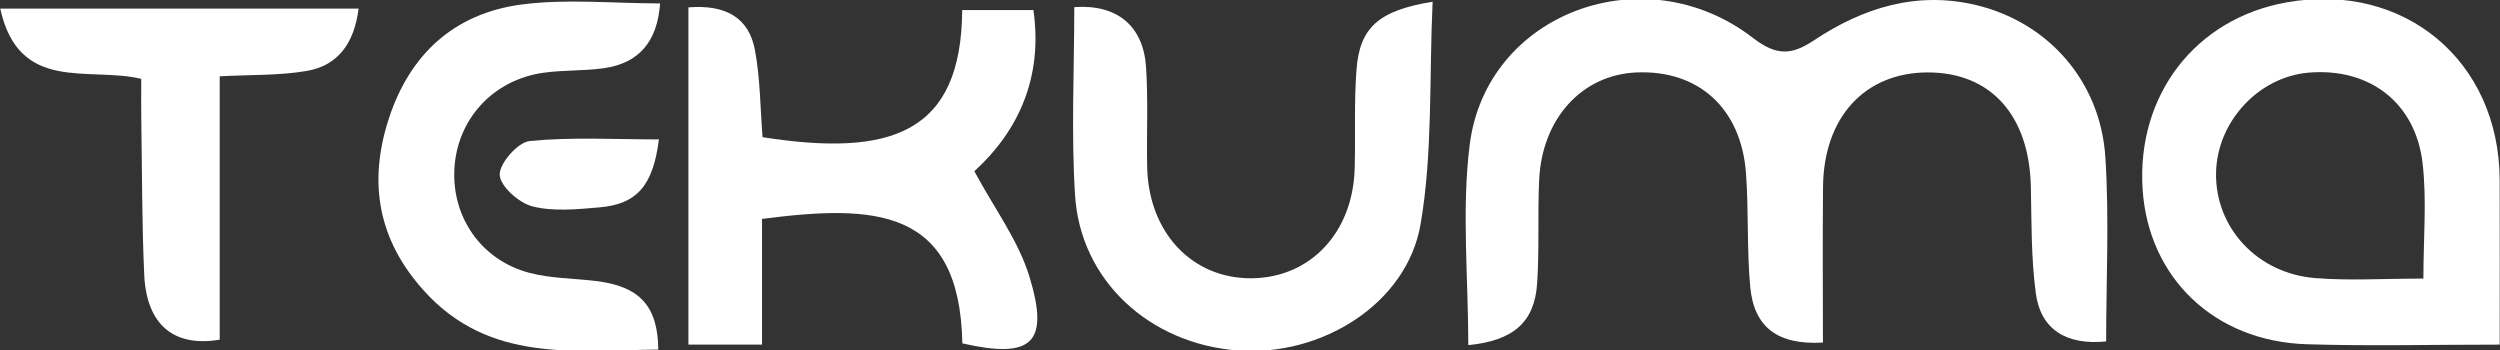 <?xml version="1.0" encoding="utf-8"?>
<!-- Generator: Adobe Illustrator 17.0.0, SVG Export Plug-In . SVG Version: 6.00 Build 0)  -->
<!DOCTYPE svg PUBLIC "-//W3C//DTD SVG 1.1//EN" "http://www.w3.org/Graphics/SVG/1.1/DTD/svg11.dtd">
<svg version="1.1" id="Layer_1" xmlns="http://www.w3.org/2000/svg" xmlns:xlink="http://www.w3.org/1999/xlink" x="0px" y="0px"
	 width="500px" height="70px" viewBox="0 0 500 70" enableBackground="new 0 0 500 70" xml:space="preserve">
<rect x="0" y="0" width="500" height="70" fill="#333333" stroke="none"/>
<g>
	<path fill="#FFFFFF" d="M293.657,69.025c0-13.674-1.352-27.066,0.284-40.082c3.312-26.353,34.92-38.112,56.632-21.372
		c4.761,3.671,7.79,3.444,12.224,0.494c9.824-6.536,20.572-9.879,32.411-7.055c14.413,3.438,24.868,15.217,25.859,30.385
		c0.801,12.264,0.162,24.623,0.162,36.892c-7.974,0.791-13.088-2.379-14.064-9.625c-0.944-7.013-0.846-14.18-0.993-21.283
		c-0.296-14.284-7.998-22.91-20.628-22.895c-12.543,0.015-20.796,8.933-20.937,22.828c-0.106,10.414-0.021,20.83-0.021,31.199
		c-8.975,0.523-13.789-3.003-14.54-11.138c-0.696-7.542-0.288-15.181-0.849-22.742c-0.962-12.987-9.525-20.68-21.909-20.143
		c-10.89,0.473-18.889,9.184-19.459,21.523c-0.317,6.873,0.055,13.783-0.4,20.642C306.916,64.394,302.738,68.134,293.657,69.025z"/>
	<path fill="#FFFFFF" d="M499.94,68.923c-13.569,0-26.105,0.318-38.619-0.075c-18.451-0.58-31.644-13.296-32.797-30.984
		c-1.228-18.836,10.551-34.14,28.774-37.386c23.503-4.186,42.549,11.66,42.635,35.503C499.972,46.63,499.94,57.279,499.94,68.923z
		 M484.679,55.718c0-8.075,0.692-15.644-0.156-23.037c-1.401-12.208-10.686-19.169-22.784-18.155
		c-10.042,0.842-18.346,9.826-18.529,20.046c-0.195,10.894,8.186,20.113,19.836,21.046
		C469.837,56.163,476.708,55.718,484.679,55.718z"/>
	<path fill="#FFFFFF" d="M192.443,2.017c4.865,0,9.257,0,14.244,0c1.91,13.482-2.981,24.159-11.817,32.23
		c3.989,7.431,8.808,13.853,11.016,21.074c4.09,13.375,0.464,16.508-13.413,13.354c-0.525-27.255-17.643-27.79-40.069-24.893
		c0,8.04,0,16.228,0,25.136c-5.282,0-9.787,0-14.72,0c0-22.606,0-45.038,0-67.446c7.458-0.586,12.087,2.058,13.298,8.504
		c1.078,5.738,1.067,11.68,1.531,17.463C178.176,31.449,192.267,26.714,192.443,2.017z"/>
	<path fill="#FFFFFF" d="M286.522,0.342c-0.698,15.342,0.038,30.174-2.399,44.464c-2.721,15.956-19.865,26.577-36.62,25.288
		c-17.626-1.356-31.415-13.996-32.492-31.052c-0.789-12.504-0.155-25.099-0.155-37.617c8.52-0.612,13.809,3.707,14.357,12.007
		c0.437,6.621,0.091,13.29,0.22,19.935c0.256,13.139,8.988,22.398,20.913,22.286c11.694-0.11,20.207-9.098,20.586-21.875
		c0.197-6.641-0.145-13.314,0.375-19.924C271.96,5.539,275.656,2.121,286.522,0.342z"/>
	<path fill="#FFFFFF" d="M131.655,69.919c-16.708,0.122-33.797,2.761-46.913-11.821c-9.136-10.156-11.142-21.583-6.977-34.369
		c4.226-12.973,13.171-21.048,26.488-22.818c9.004-1.197,18.297-0.228,27.769-0.228c-0.568,7.677-4.218,11.962-11.286,12.962
		c-3.978,0.563-8.066,0.343-12.043,0.904c-10.106,1.427-17.278,9.298-17.814,19.219c-0.523,9.671,5.371,18.244,14.953,20.788
		c4.298,1.141,8.906,1.105,13.368,1.647C127.885,57.256,131.587,61.159,131.655,69.919z"/>
	<path fill="#FFFFFF" d="M71.721,1.72c-0.866,6.872-4.091,11.406-10.394,12.473c-5.509,0.933-11.21,0.735-17.386,1.067
		c0,17.899,0,35.339,0,52.671c-9.28,1.561-14.654-3.063-15.1-13.04c-0.466-10.402-0.424-20.826-0.585-31.241
		c-0.04-2.56-0.006-5.121-0.006-7.88C17.756,13.25,3.79,18.733,0.048,1.72C24.182,1.72,47.636,1.72,71.721,1.72z"/>
	<path fill="#FFFFFF" d="M131.78,27.881c-1.152,9.258-4.423,12.953-11.856,13.589c-4.469,0.382-9.193,0.873-13.425-0.19
		c-2.706-0.68-6.47-4.04-6.557-6.321c-0.087-2.28,3.633-6.518,5.997-6.753C114.334,27.373,122.862,27.881,131.78,27.881z"/>
</g>
</svg>
